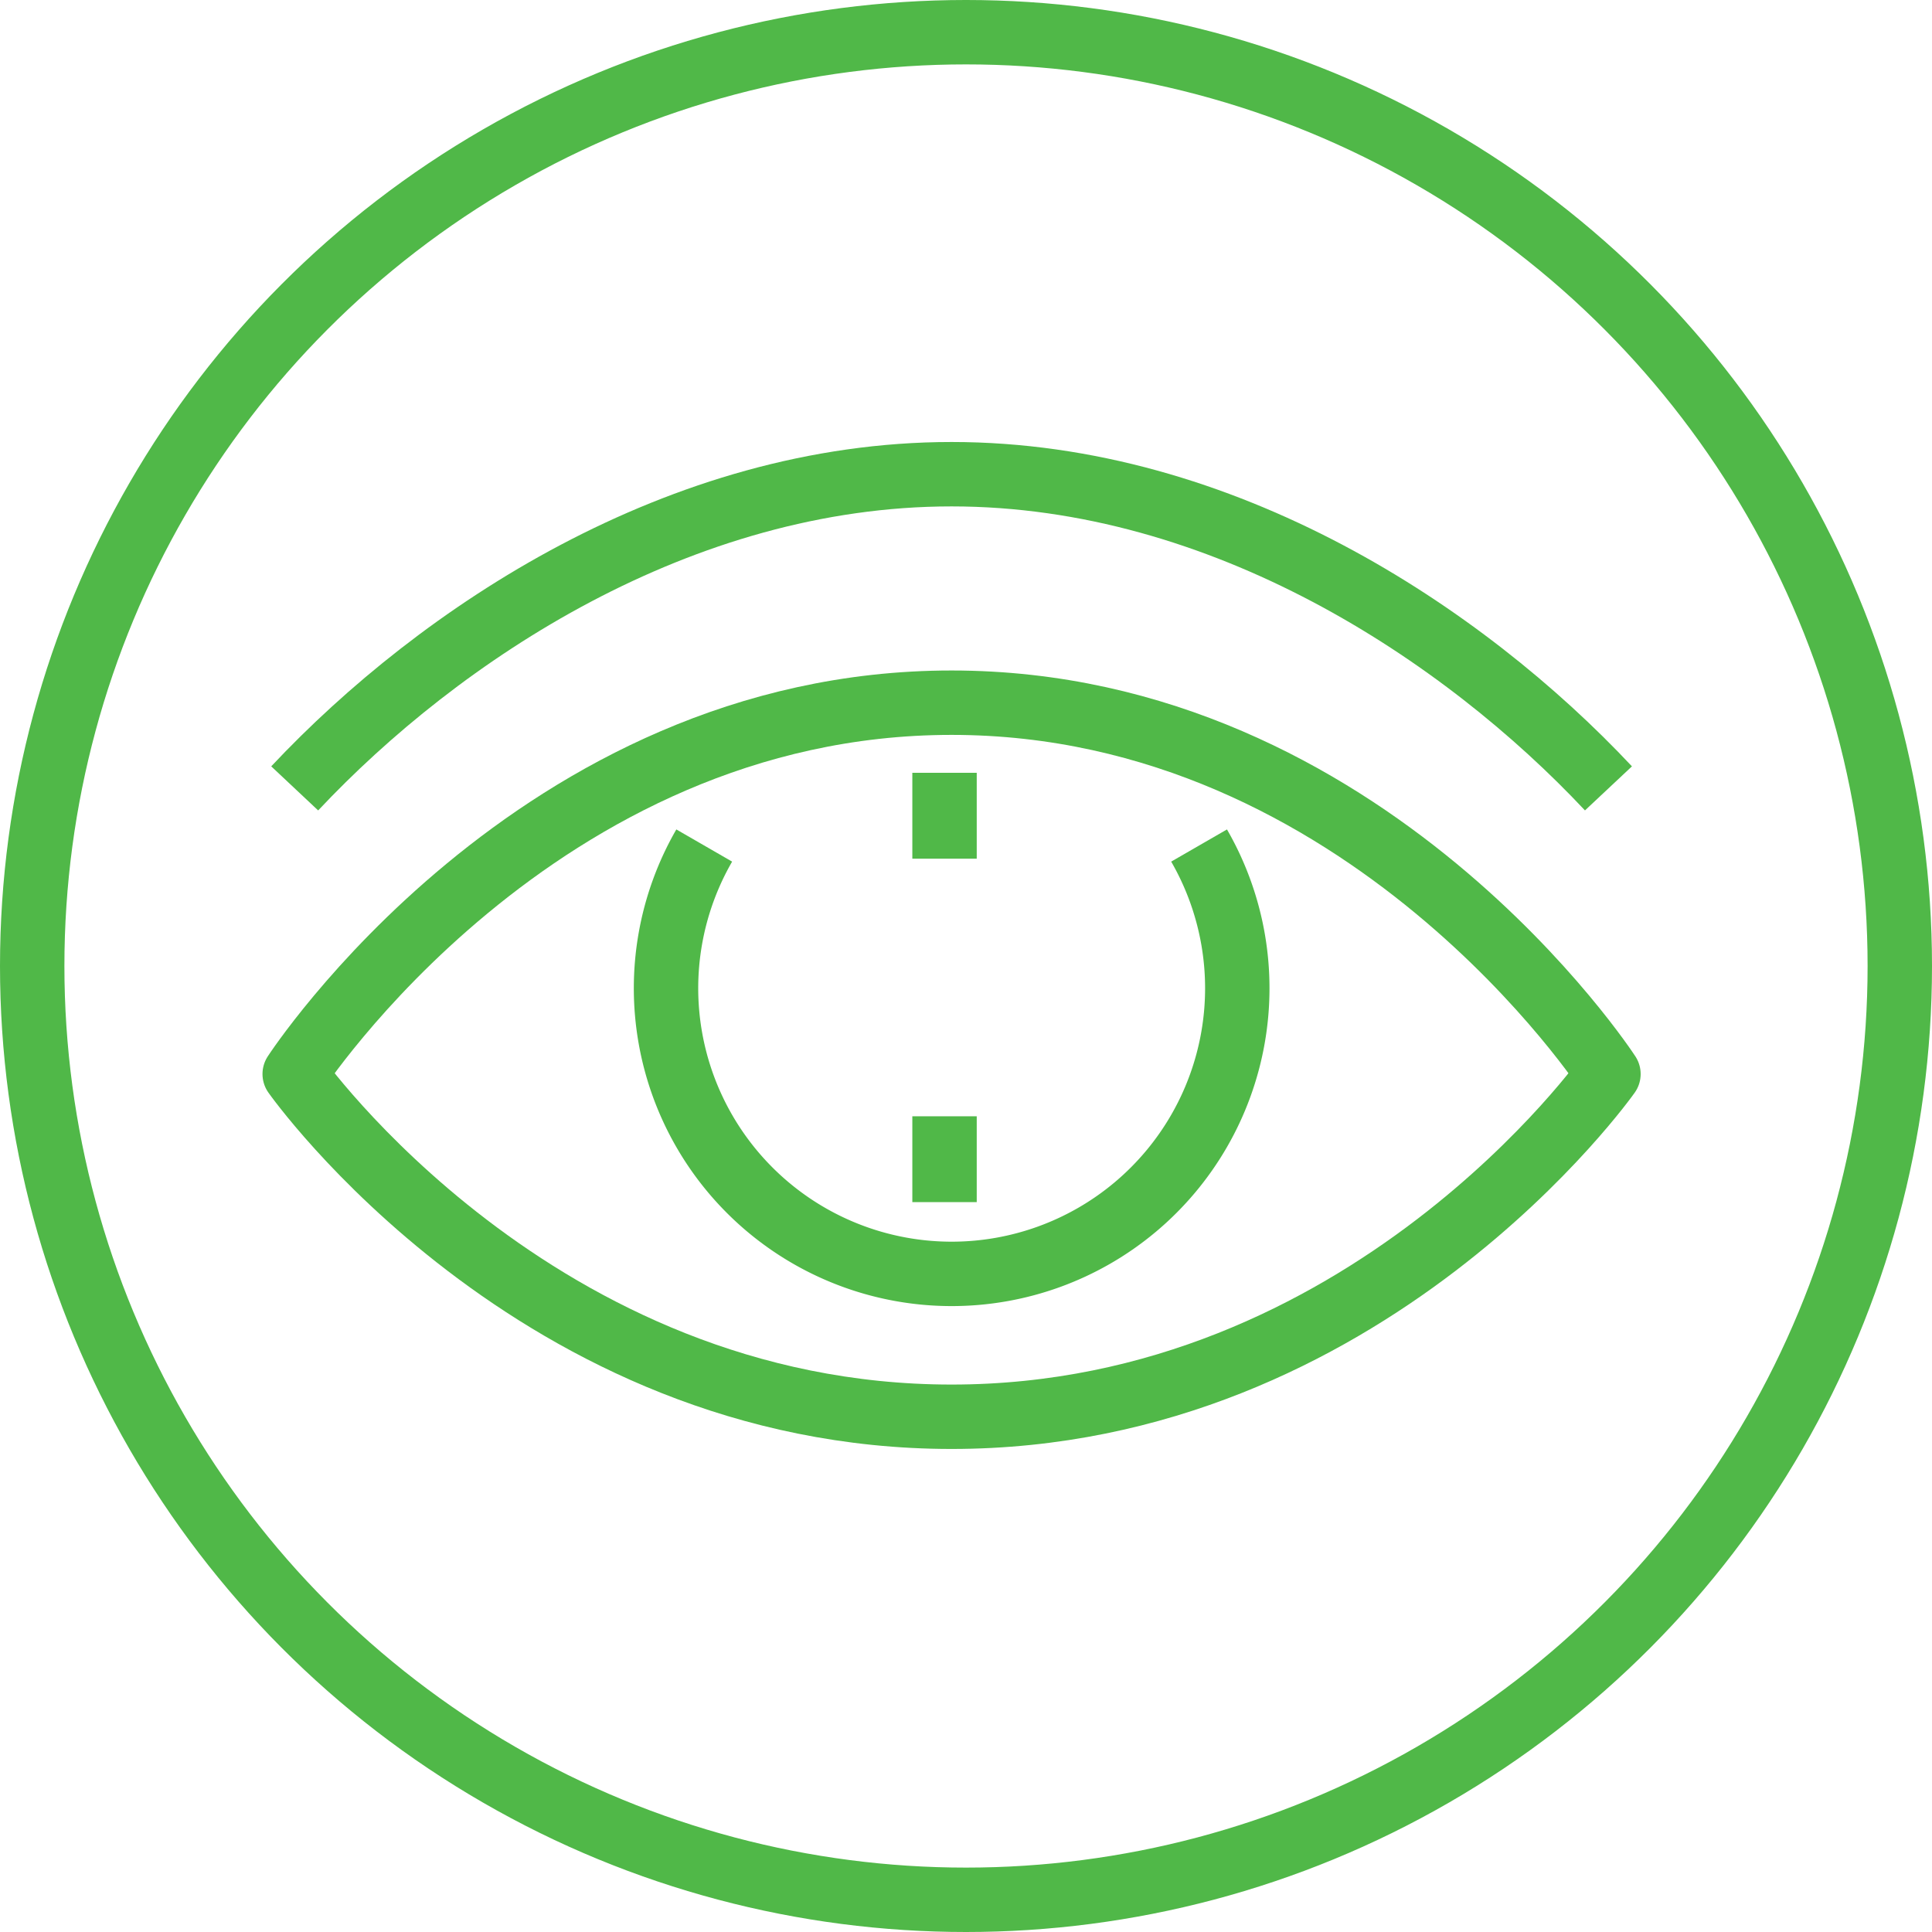 <svg xmlns="http://www.w3.org/2000/svg" width="45" height="45" viewBox="0 0 45 45">
  <g id="tools_icon" data-name="tools icon" transform="translate(-51 -523)">
    <g id="Group_1670" data-name="Group 1670" transform="translate(57.864 534.045)">
      <path id="Path_5449" data-name="Path 5449" d="M224.3,142c-9.68,0-15.3,8.649-15.3,8.649s5.622,7.983,15.3,7.983,15.3-7.983,15.3-7.983S233.982,142,224.3,142Z" transform="translate(-209 -136.678)" fill="none" stroke="#50b848" stroke-linejoin="round" stroke-width="1.5"/>
      <path id="Path_5450" data-name="Path 5450" d="M234.416,147a6.653,6.653,0,1,1-11.526,0" transform="translate(-213.351 -138.351)" fill="none" stroke="#50b848" stroke-linejoin="round" stroke-width="1.5"/>
      <line id="Line_203" data-name="Line 203" y1="2" transform="translate(15.136 6.955)" fill="none" stroke="#50b848" stroke-linejoin="round" stroke-width="1.5"/>
      <line id="Line_204" data-name="Line 204" y2="2" transform="translate(15.136 14.955)" fill="none" stroke="#50b848" stroke-linejoin="round" stroke-width="1.5"/>
      <path id="Path_5452" data-name="Path 5452" d="M209,141.318c3.382-3.6,8.972-7.318,15.3-7.318s11.92,3.714,15.3,7.318" transform="translate(-209 -134)" fill="none" stroke="#50b848" stroke-linejoin="round" stroke-width="1.5"/>
    </g>
    <g id="Ellipse_224" data-name="Ellipse 224" transform="translate(51 523)" fill="none" stroke="#50b848" stroke-width="1.5">
      <circle cx="22.5" cy="22.5" r="22.5" stroke="none"/>
      <circle cx="22.5" cy="22.5" r="21.75" fill="none"/>
    </g>
  </g>
</svg>
